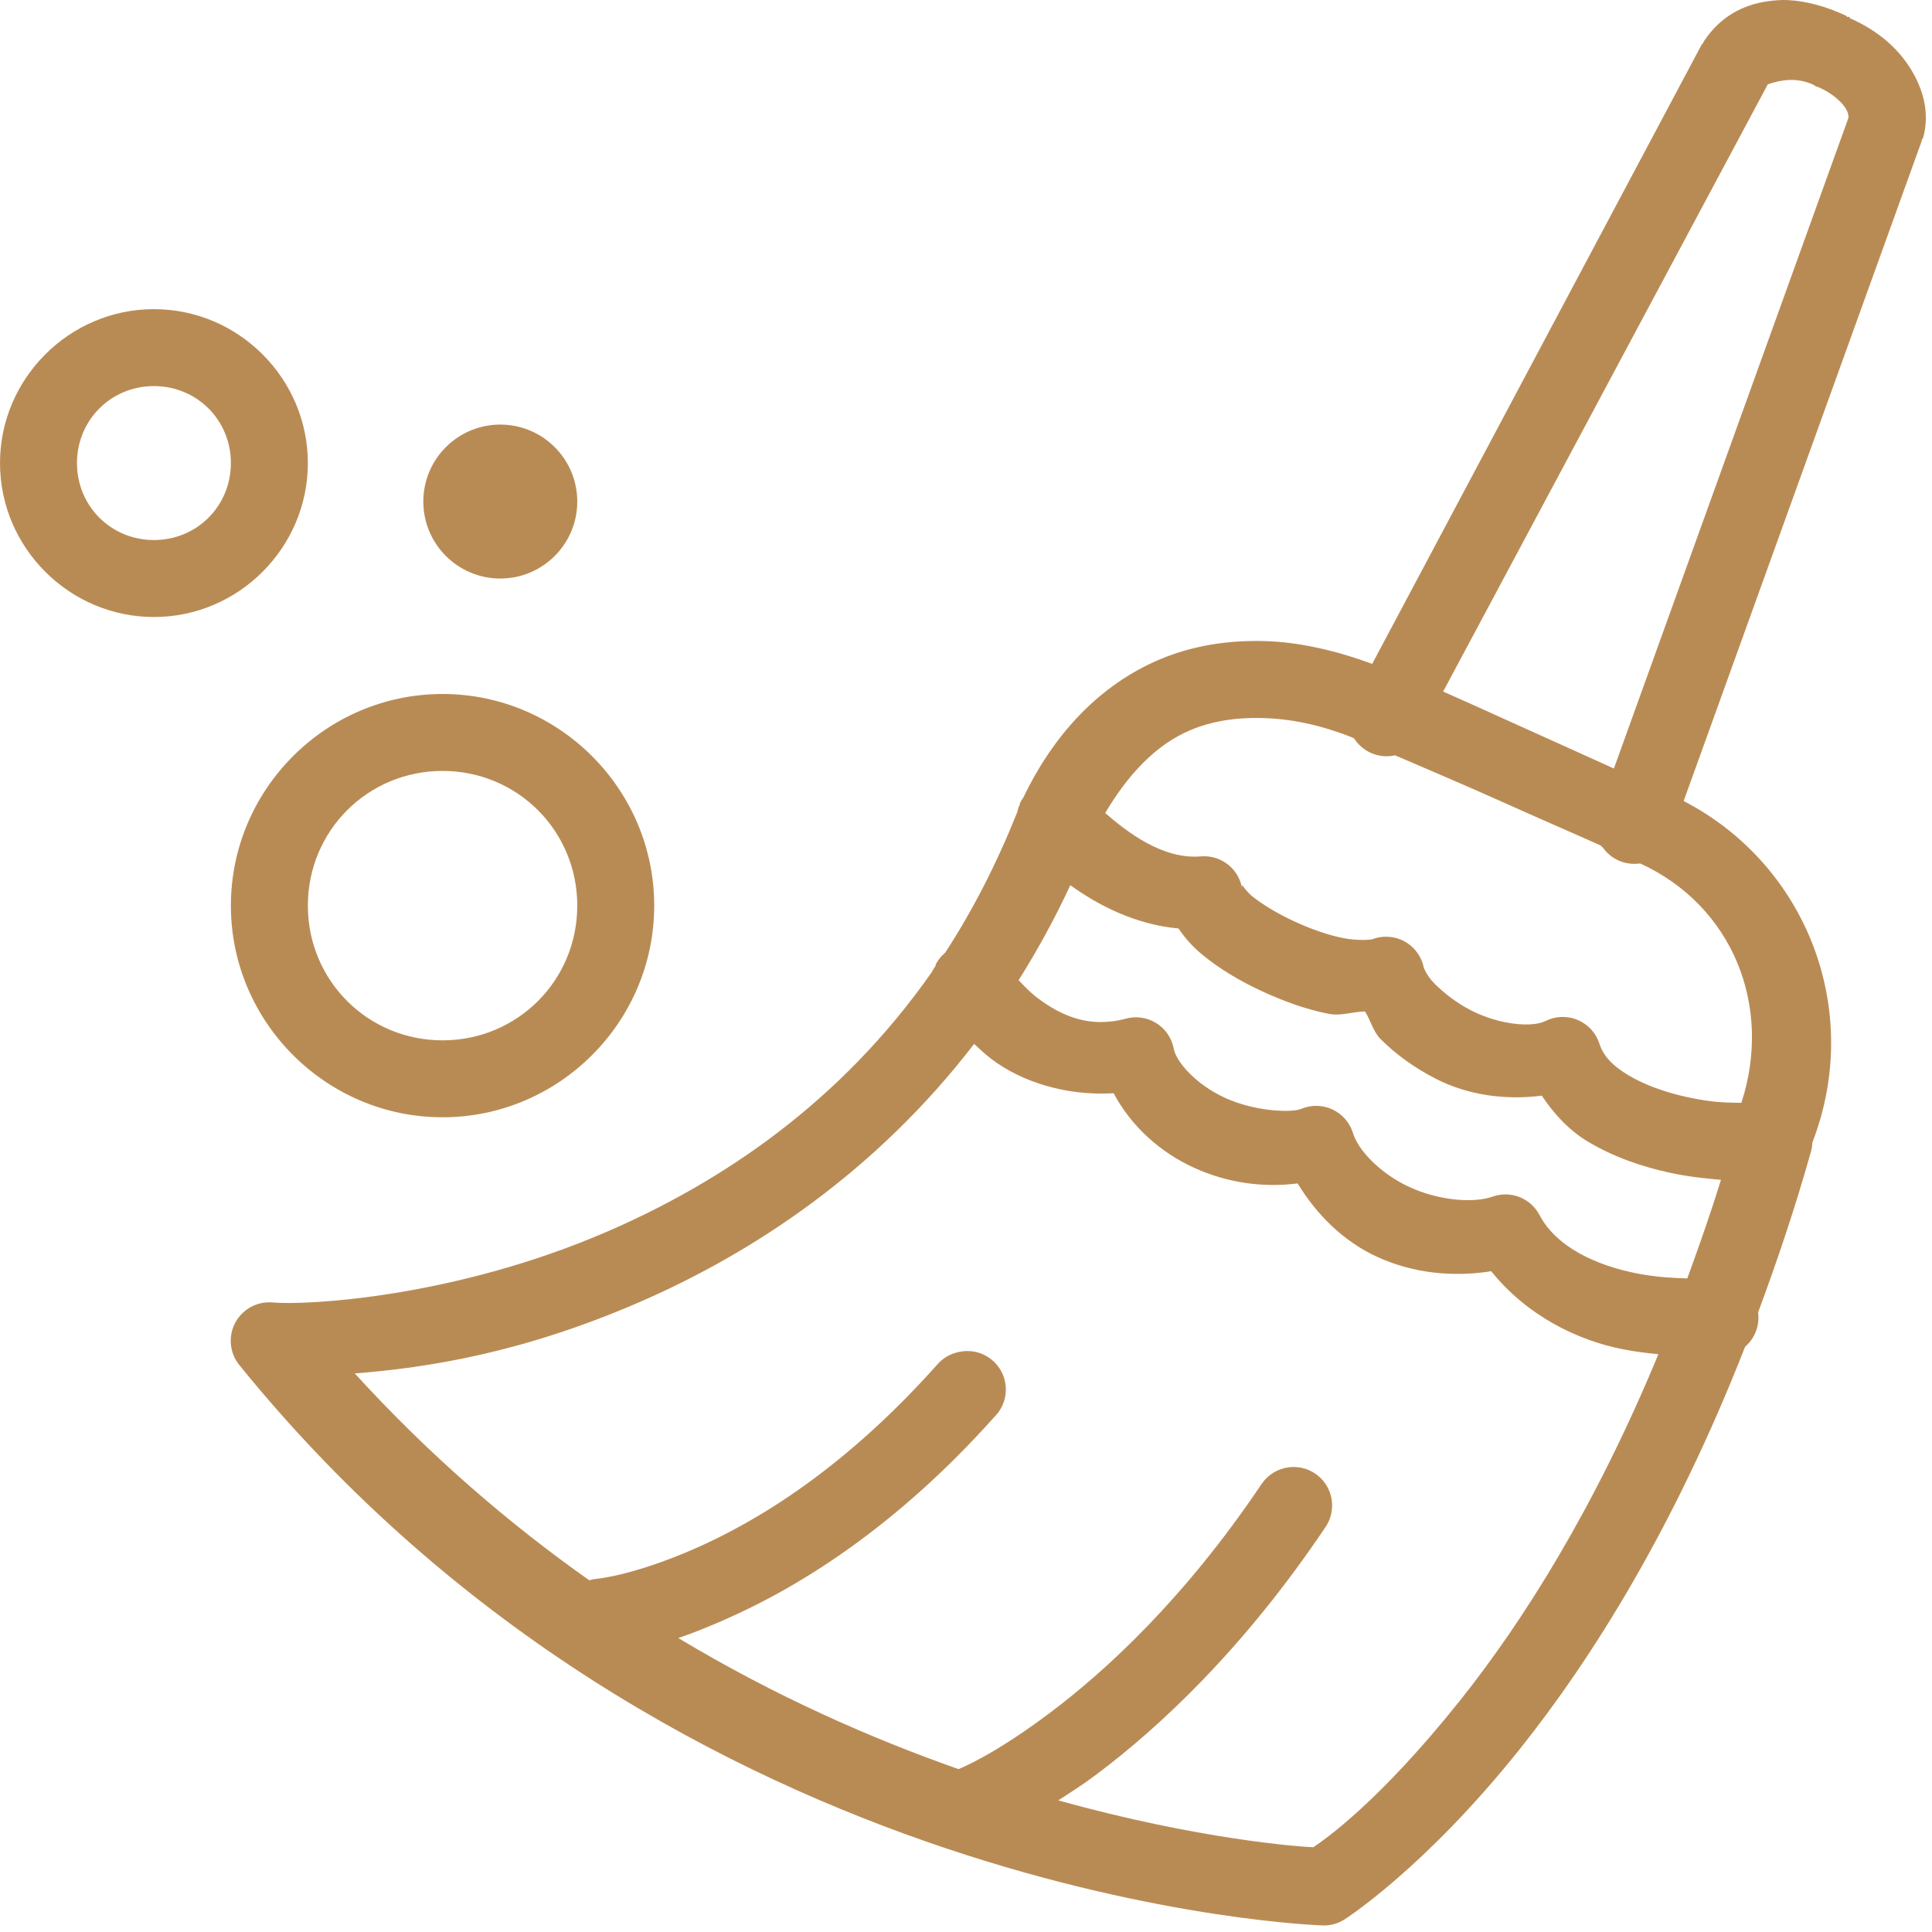 <?xml version="1.0" encoding="UTF-8"?>
<svg width="63px" height="63px" viewBox="0 0 63 63" version="1.1" xmlns="http://www.w3.org/2000/svg" xmlns:xlink="http://www.w3.org/1999/xlink">
    <!-- Generator: Sketch 43.2 (39069) - http://www.bohemiancoding.com/sketch -->
    <title>Untitled</title>
    <desc>Created with Sketch.</desc>
    <defs></defs>
    <g id="Page-1" stroke="none" stroke-width="1" fill="none" fill-rule="evenodd">
        <path d="M58.275,0.002 C58.062,-0.007 57.849,0.014 57.647,0.041 C56.802,0.157 56.078,0.571 55.569,1.335 L55.529,1.414 L55.49,1.453 L44.745,21.649 C43.532,21.201 42.334,20.933 41.216,20.904 C40.011,20.873 38.873,21.062 37.843,21.492 C35.86,22.321 34.358,23.945 33.373,26.002 C33.327,26.064 33.288,26.129 33.255,26.198 C33.25,26.209 33.26,26.227 33.255,26.237 C33.241,26.263 33.228,26.289 33.216,26.316 C33.199,26.367 33.186,26.42 33.176,26.473 C32.496,28.171 31.711,29.703 30.824,31.061 C30.814,31.076 30.794,31.085 30.784,31.1 C30.672,31.2 30.579,31.32 30.51,31.453 C30.504,31.462 30.516,31.483 30.51,31.492 C30.465,31.554 30.425,31.62 30.392,31.688 C27.395,35.977 23.496,38.561 19.804,40.159 C14.775,42.335 9.96,42.565 8.902,42.473 C8.398,42.423 7.914,42.681 7.674,43.127 C7.434,43.572 7.485,44.119 7.804,44.512 C22.102,62.159 43.137,62.786 43.137,62.786 C43.387,62.793 43.633,62.724 43.843,62.59 C43.843,62.59 46.442,60.942 49.569,57.022 C51.918,54.076 54.595,49.814 56.902,43.924 C56.915,43.911 56.928,43.898 56.941,43.884 C57.232,43.613 57.377,43.221 57.333,42.826 C57.334,42.813 57.334,42.799 57.333,42.786 C57.942,41.144 58.529,39.419 59.059,37.531 C59.079,37.454 59.092,37.376 59.098,37.296 C59.098,37.283 59.098,37.27 59.098,37.257 C60.769,32.942 58.908,28.194 54.902,26.12 L62.667,4.59 L62.667,4.551 L62.706,4.512 C62.961,3.617 62.666,2.762 62.196,2.081 C61.752,1.437 61.098,0.932 60.314,0.59 L60.314,0.551 C60.29,0.539 60.26,0.563 60.235,0.551 C60.221,0.544 60.211,0.519 60.196,0.512 C59.581,0.223 58.913,0.029 58.275,0.002 Z M58.118,2.63 C58.401,2.586 58.774,2.585 59.176,2.786 L59.216,2.826 L59.255,2.826 C59.661,2.988 59.999,3.264 60.157,3.492 C60.314,3.721 60.27,3.861 60.275,3.845 L52.627,25.061 C51.706,24.645 51.066,24.351 49.765,23.767 C48.793,23.331 47.873,22.908 47.059,22.551 L57.647,2.747 C57.639,2.759 57.834,2.673 58.118,2.63 Z M5.02,10.081 C2.262,10.081 0,12.343 0,15.1 C0,17.858 2.262,20.12 5.02,20.12 C7.777,20.12 10.039,17.858 10.039,15.1 C10.039,12.343 7.777,10.081 5.02,10.081 Z M5.02,12.59 C6.421,12.59 7.529,13.699 7.529,15.1 C7.529,16.501 6.421,17.61 5.02,17.61 C3.619,17.61 2.51,16.501 2.51,15.1 C2.51,13.699 3.619,12.59 5.02,12.59 Z M16.314,13.845 C14.928,13.845 13.804,14.969 13.804,16.355 C13.804,17.741 14.928,18.865 16.314,18.865 C17.7,18.865 18.824,17.741 18.824,16.355 C18.824,14.969 17.7,13.845 16.314,13.845 Z M14.431,22.63 C10.634,22.63 7.529,25.735 7.529,29.531 C7.529,33.328 10.634,36.433 14.431,36.433 C18.228,36.433 21.333,33.328 21.333,29.531 C21.333,25.735 18.228,22.63 14.431,22.63 Z M41.176,23.414 C42.051,23.438 43.003,23.617 44.078,24.041 C44.104,24.055 44.13,24.068 44.157,24.081 C44.441,24.526 44.974,24.746 45.49,24.63 C45.63,24.689 45.617,24.683 45.765,24.747 C46.61,25.114 47.681,25.564 48.745,26.041 C50.302,26.74 51.289,27.163 52.196,27.571 C52.221,27.598 52.247,27.624 52.275,27.649 C52.544,28.022 52.995,28.217 53.451,28.159 C53.464,28.159 53.477,28.159 53.49,28.159 C56.491,29.533 57.814,32.8 56.784,35.963 C56.29,35.947 55.911,35.972 54.98,35.767 C54.283,35.613 53.607,35.368 53.098,35.061 C52.589,34.754 52.293,34.449 52.157,34.041 C52.047,33.689 51.787,33.403 51.447,33.26 C51.107,33.116 50.721,33.13 50.392,33.296 C49.968,33.508 48.905,33.428 47.961,32.943 C47.489,32.701 47.069,32.365 46.784,32.081 C46.5,31.796 46.424,31.526 46.431,31.571 C46.363,31.204 46.135,30.886 45.809,30.704 C45.483,30.522 45.093,30.495 44.745,30.63 C44.713,30.642 44.294,30.685 43.804,30.59 C43.314,30.496 42.743,30.294 42.196,30.041 C41.649,29.788 41.14,29.478 40.824,29.218 C40.507,28.957 40.476,28.688 40.51,29.022 C40.428,28.359 39.842,27.877 39.176,27.924 C37.916,28.044 36.738,27.116 36.039,26.512 C36.776,25.27 37.685,24.282 38.824,23.806 C39.519,23.515 40.302,23.39 41.176,23.414 Z M14.431,25.139 C16.872,25.139 18.824,27.091 18.824,29.531 C18.824,31.972 16.872,33.924 14.431,33.924 C11.991,33.924 10.039,31.972 10.039,29.531 C10.039,27.091 11.991,25.139 14.431,25.139 Z M34.902,28.865 C35.773,29.493 36.987,30.145 38.431,30.277 C38.659,30.615 38.914,30.891 39.216,31.139 C39.762,31.589 40.429,31.988 41.137,32.316 C41.845,32.643 42.584,32.916 43.333,33.061 C43.721,33.136 44.118,32.99 44.51,32.982 C44.694,33.268 44.778,33.643 45.02,33.884 C45.527,34.392 46.135,34.825 46.824,35.179 C47.846,35.703 49.071,35.884 50.275,35.728 C50.687,36.345 51.18,36.865 51.765,37.218 C52.621,37.734 53.56,38.046 54.431,38.237 C55.044,38.372 55.605,38.427 56.118,38.473 C55.771,39.601 55.394,40.661 55.02,41.688 C54.567,41.675 54.016,41.647 53.412,41.531 C52.039,41.268 50.741,40.658 50.196,39.61 C49.902,39.062 49.252,38.812 48.667,39.022 C48.044,39.241 46.918,39.149 45.961,38.708 C45.004,38.267 44.281,37.5 44.118,36.943 C44.013,36.605 43.77,36.327 43.448,36.177 C43.127,36.028 42.758,36.021 42.431,36.159 C42.13,36.288 40.939,36.251 39.961,35.806 C38.982,35.361 38.347,34.61 38.275,34.198 C38.21,33.852 38.004,33.549 37.706,33.363 C37.408,33.177 37.045,33.124 36.706,33.218 C35.517,33.538 34.595,33.115 33.843,32.551 C33.586,32.358 33.393,32.147 33.216,31.963 C33.821,30.999 34.389,29.971 34.902,28.865 Z M31.765,34.041 C31.95,34.211 32.127,34.382 32.353,34.551 C33.279,35.246 34.707,35.744 36.314,35.649 C36.898,36.742 37.843,37.581 38.941,38.081 C40.026,38.574 41.179,38.733 42.314,38.59 C42.939,39.616 43.813,40.481 44.902,40.982 C46.064,41.517 47.368,41.653 48.627,41.453 C49.801,42.917 51.467,43.719 52.941,44.002 C53.334,44.078 53.722,44.125 54.078,44.159 C51.991,49.203 49.65,52.892 47.608,55.453 C44.991,58.734 43.222,59.971 42.824,60.237 C42.378,60.218 39.107,59.987 34.51,58.708 C34.888,58.461 35.292,58.209 35.725,57.884 C37.82,56.317 40.56,53.757 43.216,49.806 C43.496,49.401 43.513,48.869 43.26,48.446 C43.006,48.024 42.529,47.789 42.039,47.845 C41.672,47.887 41.343,48.088 41.137,48.394 C38.648,52.098 36.086,54.471 34.196,55.884 C32.401,57.227 31.361,57.646 31.255,57.688 C28.432,56.695 25.305,55.329 22.118,53.414 C22.576,53.262 23.066,53.062 23.608,52.826 C25.99,51.785 29.174,49.846 32.431,46.198 C32.823,45.807 32.912,45.205 32.65,44.717 C32.388,44.229 31.837,43.97 31.294,44.081 C31.003,44.132 30.739,44.285 30.549,44.512 C27.532,47.891 24.7,49.607 22.627,50.512 C20.555,51.417 19.373,51.492 19.373,51.492 C19.319,51.502 19.267,51.515 19.216,51.531 C16.615,49.698 14.014,47.467 11.569,44.786 C13.958,44.599 17.032,44.114 20.824,42.473 C24.57,40.851 28.564,38.203 31.765,34.041 Z" id="Shape" fill="#B98B54" fill-rule="nonzero"></path>
    </g>
</svg>